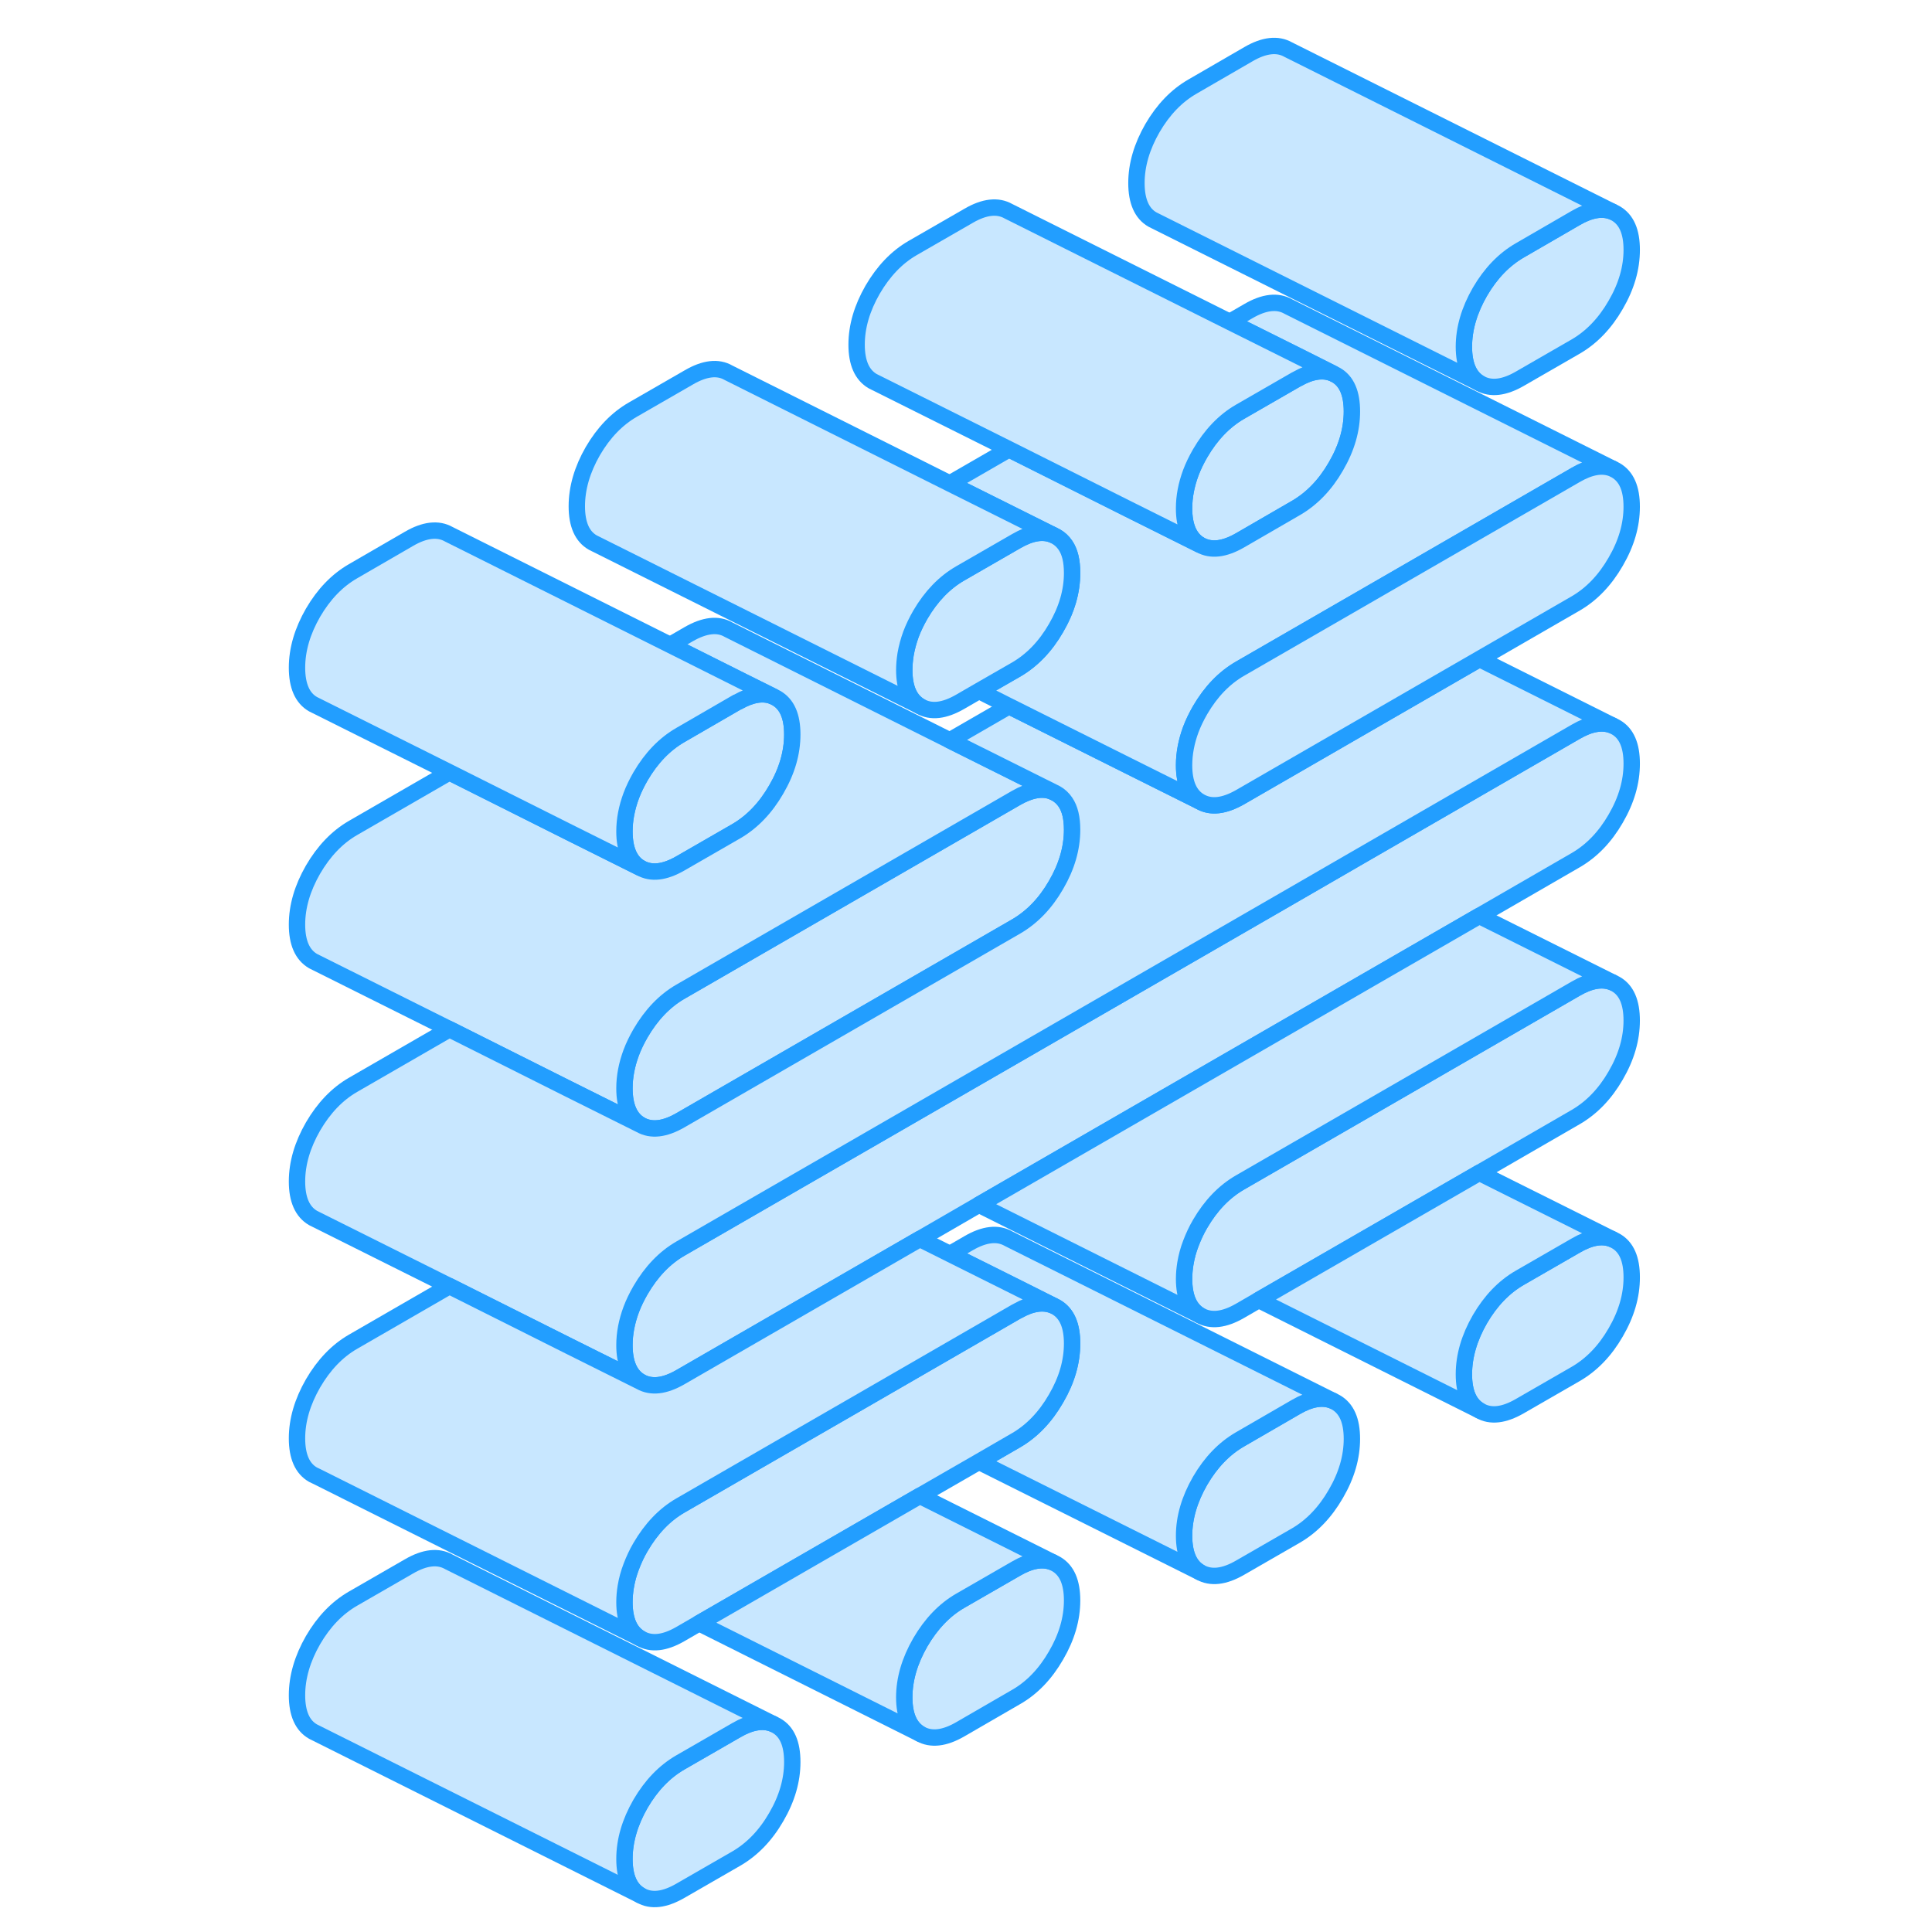 <svg width="48" height="48" viewBox="0 0 87 118" fill="#c8e7ff" xmlns="http://www.w3.org/2000/svg" stroke-width="1px" stroke-linecap="round" stroke-linejoin="round"><path d="M84.16 15.26C84.16 16.37 83.84 17.49 83.18 18.62C82.53 19.75 81.71 20.6 80.749 21.16L77.33 23.13C76.36 23.69 75.55 23.78 74.89 23.41C74.24 23.04 73.91 22.29 73.91 21.18C73.91 20.07 74.24 18.95 74.89 17.82C75.55 16.69 76.36 15.85 77.33 15.29L80.749 13.31C81.609 12.81 82.359 12.68 82.98 12.93L83.18 13.03C83.84 13.41 84.16 14.15 84.16 15.26Z" stroke="#229EFF" stroke-linejoin="round"/><path d="M32.89 107.62C32.89 108.73 32.57 109.85 31.91 110.98C31.26 112.11 30.439 112.95 29.48 113.51L26.06 115.48C25.09 116.04 24.28 116.14 23.62 115.76C22.97 115.39 22.64 114.65 22.64 113.54C22.64 112.43 22.97 111.3 23.62 110.17C24.28 109.04 25.09 108.2 26.06 107.64L29.48 105.67C30.34 105.17 31.09 105.04 31.709 105.29L31.91 105.39C32.57 105.76 32.89 106.5 32.89 107.62Z" stroke="#229EFF" stroke-linejoin="round"/><path d="M84.16 78.02C84.16 79.13 83.84 80.25 83.18 81.38C82.53 82.51 81.71 83.35 80.749 83.91L77.33 85.88C76.36 86.44 75.55 86.54 74.89 86.16C74.24 85.79 73.91 85.05 73.91 83.94C73.91 82.83 74.24 81.7 74.89 80.57C75.55 79.44 76.36 78.6 77.33 78.04L80.749 76.07C81.609 75.57 82.359 75.43 82.98 75.69L83.18 75.79C83.84 76.16 84.16 76.9 84.16 78.02Z" stroke="#229EFF" stroke-linejoin="round"/><path d="M67.069 87.88C67.069 88.99 66.749 90.11 66.089 91.24C65.439 92.37 64.619 93.22 63.659 93.78L60.239 95.75C59.269 96.31 58.459 96.4 57.799 96.03C57.149 95.66 56.819 94.91 56.819 93.8C56.819 92.69 57.149 91.57 57.799 90.44C58.459 89.31 59.269 88.47 60.239 87.91L63.659 85.93C64.519 85.43 65.269 85.3 65.889 85.55L66.089 85.65C66.749 86.03 67.069 86.77 67.069 87.88Z" stroke="#229EFF" stroke-linejoin="round"/><path d="M49.98 97.75C49.98 98.86 49.66 99.98 48.999 101.11C48.349 102.24 47.53 103.09 46.57 103.64L43.15 105.62C42.18 106.18 41.37 106.27 40.709 105.9C40.059 105.52 39.73 104.78 39.73 103.67C39.73 102.56 40.059 101.44 40.709 100.31C41.37 99.18 42.18 98.33 43.15 97.77L46.57 95.8C47.43 95.3 48.18 95.17 48.8 95.42L48.999 95.52C49.66 95.9 49.98 96.64 49.98 97.75Z" stroke="#229EFF" stroke-linejoin="round"/><path d="M84.159 62.33C84.159 63.44 83.839 64.56 83.179 65.69C82.529 66.82 81.709 67.66 80.749 68.22L74.849 71.63L61.379 79.4L60.239 80.06C59.269 80.62 58.459 80.71 57.799 80.34C57.149 79.97 56.819 79.22 56.819 78.11C56.819 77.8 56.849 77.48 56.899 77.17C56.969 76.75 57.079 76.34 57.239 75.93C57.389 75.54 57.569 75.14 57.799 74.75C58.459 73.62 59.269 72.78 60.239 72.22L63.739 70.2L67.569 67.99L80.749 60.38C81.609 59.88 82.359 59.75 82.979 60L83.179 60.1C83.839 60.47 84.159 61.22 84.159 62.33Z" stroke="#229EFF" stroke-linejoin="round"/><path d="M84.16 46.64C84.16 47.75 83.84 48.87 83.18 50C82.53 51.13 81.71 51.97 80.749 52.53L74.85 55.94L44.29 73.58L40.68 75.67L26.06 84.11C25.09 84.67 24.28 84.76 23.62 84.39C22.97 84.01 22.64 83.27 22.64 82.16C22.64 81.44 22.78 80.72 23.05 79.99C23.2 79.59 23.39 79.2 23.62 78.8C24.28 77.67 25.09 76.82 26.06 76.26L29.56 74.24L33.39 72.03L37.239 69.81L63.749 54.51L67.57 52.3L80.749 44.69C81.609 44.19 82.359 44.06 82.98 44.31L83.18 44.41C83.84 44.78 84.16 45.53 84.16 46.64Z" stroke="#229EFF" stroke-linejoin="round"/><path d="M32.89 44.86C32.89 45.97 32.57 47.09 31.91 48.22C31.26 49.35 30.439 50.2 29.48 50.76L26.06 52.73C25.09 53.29 24.28 53.38 23.62 53.01C22.97 52.64 22.64 51.89 22.64 50.78C22.64 50.06 22.78 49.34 23.05 48.61C23.2 48.21 23.39 47.82 23.62 47.42C24.28 46.29 25.09 45.45 26.06 44.89L29.48 42.91C29.48 42.91 29.54 42.87 29.57 42.87C30.4 42.4 31.119 42.29 31.709 42.53L31.91 42.63C32.57 43.01 32.89 43.75 32.89 44.86Z" stroke="#229EFF" stroke-linejoin="round"/><path d="M67.069 25.13C67.069 26.24 66.749 27.36 66.089 28.49C65.439 29.62 64.619 30.46 63.659 31.02L60.239 33C59.269 33.56 58.459 33.65 57.799 33.28C57.149 32.9 56.819 32.16 56.819 31.05C56.819 30.33 56.959 29.61 57.229 28.88C57.379 28.48 57.569 28.09 57.799 27.69C58.459 26.56 59.269 25.71 60.239 25.15L63.659 23.18C63.659 23.18 63.719 23.15 63.739 23.14C64.569 22.67 65.289 22.56 65.889 22.8L66.089 22.9C66.749 23.27 67.069 24.02 67.069 25.13Z" stroke="#229EFF" stroke-linejoin="round"/><path d="M65.89 85.55C65.27 85.3 64.52 85.43 63.66 85.93L60.239 87.91C59.27 88.47 58.46 89.31 57.8 90.44C57.15 91.57 56.82 92.69 56.82 93.8C56.82 94.91 57.15 95.66 57.8 96.03L44.29 89.28L46.57 87.96C47.53 87.4 48.349 86.55 48.999 85.42C49.66 84.29 49.98 83.17 49.98 82.06C49.98 80.95 49.66 80.21 48.999 79.83L48.8 79.73L46.989 78.82L42.52 76.59L43.66 75.93C44.62 75.37 45.44 75.28 46.09 75.65L65.89 85.55Z" stroke="#229EFF" stroke-linejoin="round"/><path d="M49.98 82.06C49.98 83.17 49.66 84.29 48.999 85.42C48.349 86.55 47.53 87.4 46.57 87.96L44.29 89.28L40.68 91.36L27.2 99.14L26.06 99.8C25.09 100.36 24.28 100.45 23.62 100.07C22.97 99.7 22.64 98.96 22.64 97.85C22.64 97.54 22.669 97.22 22.72 96.91C22.79 96.49 22.9 96.08 23.06 95.67C23.21 95.28 23.39 94.88 23.62 94.49C24.28 93.36 25.09 92.51 26.06 91.95L29.56 89.93L33.39 87.72L37.239 85.5L46.57 80.11C46.57 80.11 46.63 80.08 46.65 80.07C47.48 79.6 48.2 79.49 48.8 79.73L48.999 79.83C49.66 80.21 49.98 80.95 49.98 82.06Z" stroke="#229EFF" stroke-linejoin="round"/><path d="M49.98 50.68C49.98 51.79 49.66 52.92 48.999 54.05C48.349 55.18 47.53 56.02 46.57 56.58L26.06 68.42C25.09 68.98 24.28 69.07 23.62 68.7C22.97 68.32 22.64 67.58 22.64 66.47C22.64 65.75 22.78 65.03 23.05 64.3C23.2 63.9 23.39 63.51 23.62 63.11C24.28 61.98 25.09 61.13 26.06 60.57L46.57 48.73C47.43 48.24 48.18 48.1 48.8 48.36L48.999 48.46C49.23 48.59 49.42 48.77 49.57 48.99C49.85 49.4 49.98 49.96 49.98 50.68Z" stroke="#229EFF" stroke-linejoin="round"/><path d="M48.8 48.36C48.18 48.1 47.43 48.24 46.57 48.73L26.06 60.57C25.09 61.13 24.28 61.98 23.62 63.11C23.39 63.51 23.2 63.9 23.05 64.3C22.78 65.03 22.64 65.75 22.64 66.47C22.64 67.58 22.97 68.32 23.62 68.7L19.23 66.51L11.95 62.86L3.82 58.8L3.62 58.7C2.97 58.32 2.64 57.58 2.64 56.47C2.64 55.36 2.97 54.24 3.62 53.11C4.28 51.98 5.09 51.13 6.06 50.57L11.95 47.17L19.23 50.82L23.62 53.01C24.28 53.38 25.09 53.29 26.06 52.73L29.48 50.76C30.439 50.2 31.26 49.35 31.91 48.22C32.57 47.09 32.89 45.97 32.89 44.86C32.89 43.75 32.57 43.01 31.91 42.63L31.709 42.53L29.9 41.63L25.43 39.39L26.57 38.73C27.53 38.18 28.349 38.08 29 38.46L42.51 45.22L48.8 48.36Z" stroke="#229EFF" stroke-linejoin="round"/><path d="M31.709 42.53C31.119 42.29 30.4 42.4 29.57 42.87C29.54 42.87 29.509 42.89 29.48 42.91L26.06 44.89C25.09 45.45 24.28 46.29 23.62 47.42C23.39 47.82 23.2 48.21 23.05 48.61C22.78 49.34 22.64 50.06 22.64 50.78C22.64 51.89 22.97 52.64 23.62 53.01L19.23 50.82L11.95 47.17L3.82 43.11L3.62 43.01C2.97 42.64 2.64 41.89 2.64 40.78C2.64 39.67 2.97 38.55 3.62 37.42C4.28 36.29 5.09 35.45 6.06 34.89L9.479 32.91C10.44 32.35 11.26 32.26 11.91 32.63L25.43 39.39L29.9 41.63L31.709 42.53Z" stroke="#229EFF" stroke-linejoin="round"/><path d="M82.98 44.31C82.359 44.06 81.609 44.19 80.749 44.69L67.57 52.3L63.749 54.51L37.239 69.81L33.39 72.03L29.56 74.24L26.06 76.26C25.09 76.82 24.28 77.67 23.62 78.8C23.39 79.2 23.2 79.59 23.05 79.99C22.78 80.72 22.64 81.44 22.64 82.16C22.64 83.27 22.97 84.01 23.62 84.39L19.23 82.2L11.95 78.55L3.82 74.49L3.62 74.39C2.97 74.01 2.64 73.27 2.64 72.16C2.64 71.05 2.97 69.93 3.62 68.8C4.28 67.67 5.09 66.82 6.06 66.26L11.95 62.86L19.23 66.51L23.62 68.7C24.28 69.07 25.09 68.98 26.06 68.42L46.57 56.58C47.53 56.02 48.349 55.18 48.999 54.05C49.66 52.92 49.98 51.79 49.98 50.68C49.98 49.96 49.85 49.4 49.57 48.99C49.42 48.77 49.23 48.59 48.999 48.46L48.8 48.36L42.51 45.22L46.13 43.13L53.41 46.77L57.8 48.96C58.46 49.34 59.27 49.24 60.239 48.69L74.86 40.25L82.98 44.31Z" stroke="#229EFF" stroke-linejoin="round"/><path d="M82.98 28.62C82.36 28.37 81.61 28.5 80.75 29L67.57 36.61L63.74 38.82L60.24 40.84C59.27 41.4 58.46 42.24 57.8 43.37C57.57 43.77 57.38 44.16 57.23 44.56C56.96 45.29 56.82 46.02 56.82 46.74C56.82 47.85 57.15 48.59 57.8 48.96L53.41 46.77L46.13 43.13L44.29 42.2L46.57 40.89C47.53 40.33 48.35 39.49 49 38.36C49.66 37.23 49.98 36.11 49.98 35C49.98 34.27 49.85 33.71 49.57 33.3C49.42 33.08 49.23 32.9 49 32.77L48.8 32.67L42.51 29.53L46.13 27.44L53.41 31.09L57.8 33.28C58.46 33.65 59.27 33.56 60.24 33L63.66 31.02C64.62 30.46 65.44 29.62 66.09 28.49C66.75 27.36 67.07 26.24 67.07 25.13C67.07 24.02 66.75 23.27 66.09 22.9L65.89 22.8L64.08 21.89L59.61 19.66L60.75 19C61.71 18.44 62.53 18.35 63.18 18.72L82.98 28.62Z" stroke="#229EFF" stroke-linejoin="round"/><path d="M82.98 12.93C82.359 12.68 81.609 12.81 80.749 13.31L77.33 15.29C76.36 15.85 75.55 16.69 74.89 17.82C74.24 18.95 73.91 20.07 73.91 21.18C73.91 22.29 74.24 23.04 74.89 23.41L55.09 13.51L54.89 13.41C54.24 13.04 53.91 12.29 53.91 11.18C53.91 10.07 54.24 8.95 54.89 7.82C55.55 6.69 56.36 5.85 57.33 5.29L60.749 3.31C61.709 2.75 62.53 2.66 63.18 3.03L82.98 12.93Z" stroke="#229EFF" stroke-linejoin="round"/><path d="M65.889 22.8C65.289 22.56 64.569 22.67 63.739 23.14C63.719 23.15 63.689 23.16 63.659 23.18L60.239 25.15C59.269 25.71 58.459 26.56 57.799 27.69C57.569 28.09 57.379 28.48 57.229 28.88C56.959 29.61 56.819 30.33 56.819 31.05C56.819 32.16 57.149 32.9 57.799 33.28L53.409 31.09L46.129 27.44L37.999 23.38L37.799 23.28C37.149 22.9 36.819 22.16 36.819 21.05C36.819 19.94 37.149 18.82 37.799 17.69C38.459 16.56 39.269 15.71 40.239 15.15L43.659 13.18C44.619 12.62 45.439 12.53 46.089 12.9L59.609 19.66L64.079 21.89L65.889 22.8Z" stroke="#229EFF" stroke-linejoin="round"/><path d="M49.98 35C49.98 36.11 49.66 37.23 48.999 38.36C48.349 39.49 47.53 40.33 46.57 40.89L44.29 42.2L43.15 42.86C42.18 43.42 41.37 43.52 40.709 43.14C40.059 42.77 39.73 42.03 39.73 40.92C39.73 40.6 39.76 40.29 39.81 39.97C39.88 39.56 39.99 39.15 40.14 38.74C40.29 38.34 40.48 37.95 40.709 37.55C41.37 36.42 42.18 35.58 43.15 35.02L46.57 33.05C47.43 32.55 48.18 32.41 48.8 32.67L48.999 32.77C49.23 32.9 49.42 33.08 49.57 33.3C49.85 33.71 49.98 34.27 49.98 35Z" stroke="#229EFF" stroke-linejoin="round"/><path d="M48.8 32.67C48.18 32.41 47.43 32.55 46.57 33.05L43.15 35.02C42.18 35.58 41.37 36.42 40.709 37.55C40.48 37.95 40.29 38.34 40.14 38.74C39.99 39.15 39.88 39.56 39.81 39.97C39.76 40.29 39.73 40.6 39.73 40.92C39.73 42.03 40.059 42.77 40.709 43.14L20.91 33.24L20.709 33.14C20.059 32.77 19.73 32.03 19.73 30.92C19.73 29.81 20.059 28.68 20.709 27.55C21.369 26.42 22.18 25.58 23.15 25.02L26.57 23.05C27.53 22.49 28.349 22.39 29 22.77L42.51 29.53L48.8 32.67Z" stroke="#229EFF" stroke-linejoin="round"/><path d="M84.159 30.95C84.159 32.06 83.839 33.18 83.179 34.31C82.529 35.44 81.709 36.29 80.749 36.85L74.859 40.25L60.239 48.69C59.269 49.24 58.459 49.34 57.799 48.96C57.149 48.59 56.819 47.85 56.819 46.74C56.819 46.02 56.959 45.29 57.229 44.56C57.379 44.16 57.569 43.77 57.799 43.37C58.459 42.24 59.269 41.4 60.239 40.84L63.739 38.82L67.569 36.61L80.749 29C81.609 28.5 82.359 28.37 82.979 28.62L83.179 28.72C83.839 29.1 84.159 29.84 84.159 30.95Z" stroke="#229EFF" stroke-linejoin="round"/><path d="M48.8 79.73C48.2 79.49 47.48 79.6 46.65 80.07C46.63 80.08 46.6 80.09 46.57 80.11L37.239 85.5L33.39 87.72L29.56 89.93L26.06 91.95C25.09 92.51 24.28 93.36 23.62 94.49C23.39 94.88 23.21 95.28 23.06 95.67C22.9 96.08 22.79 96.49 22.72 96.91C22.669 97.22 22.64 97.54 22.64 97.85C22.64 98.96 22.97 99.7 23.62 100.07L3.83 90.17L3.62 90.07C2.97 89.7 2.64 88.96 2.64 87.85C2.64 86.74 2.97 85.62 3.62 84.49C4.28 83.36 5.09 82.51 6.06 81.95L11.95 78.55L19.23 82.2L23.62 84.39C24.28 84.76 25.09 84.67 26.06 84.11L40.68 75.67L42.52 76.59L46.989 78.82L48.8 79.73Z" stroke="#229EFF" stroke-linejoin="round"/><path d="M82.98 60C82.359 59.75 81.609 59.88 80.749 60.38L67.57 67.99L63.739 70.2L60.239 72.22C59.27 72.78 58.46 73.62 57.8 74.75C57.57 75.14 57.389 75.54 57.239 75.93C57.08 76.34 56.97 76.75 56.9 77.17C56.85 77.48 56.82 77.8 56.82 78.11C56.82 79.22 57.15 79.97 57.8 80.34L44.29 73.58L74.85 55.94L82.98 60Z" stroke="#229EFF" stroke-linejoin="round"/><path d="M82.98 75.69C82.36 75.43 81.61 75.57 80.75 76.07L77.33 78.04C76.36 78.6 75.55 79.44 74.89 80.57C74.24 81.7 73.91 82.82 73.91 83.94C73.91 85.06 74.24 85.79 74.89 86.16L61.38 79.4L74.85 71.63L82.98 75.69Z" stroke="#229EFF" stroke-linejoin="round"/><path d="M48.799 95.42C48.179 95.17 47.429 95.3 46.569 95.8L43.149 97.77C42.179 98.33 41.369 99.18 40.709 100.31C40.059 101.44 39.729 102.56 39.729 103.67C39.729 104.78 40.059 105.52 40.709 105.9L27.199 99.14L40.679 91.36L48.799 95.42Z" stroke="#229EFF" stroke-linejoin="round"/><path d="M31.709 105.29C31.09 105.04 30.34 105.17 29.48 105.67L26.06 107.64C25.09 108.2 24.28 109.04 23.62 110.17C22.97 111.3 22.64 112.42 22.64 113.54C22.64 114.66 22.97 115.39 23.62 115.76L3.82 105.86L3.62 105.76C2.97 105.39 2.64 104.65 2.64 103.54C2.64 102.43 2.97 101.3 3.62 100.17C4.28 99.04 5.09 98.2 6.06 97.64L9.479 95.67C10.44 95.11 11.26 95.02 11.91 95.39L31.709 105.29Z" stroke="#229EFF" stroke-linejoin="round"/></svg>
